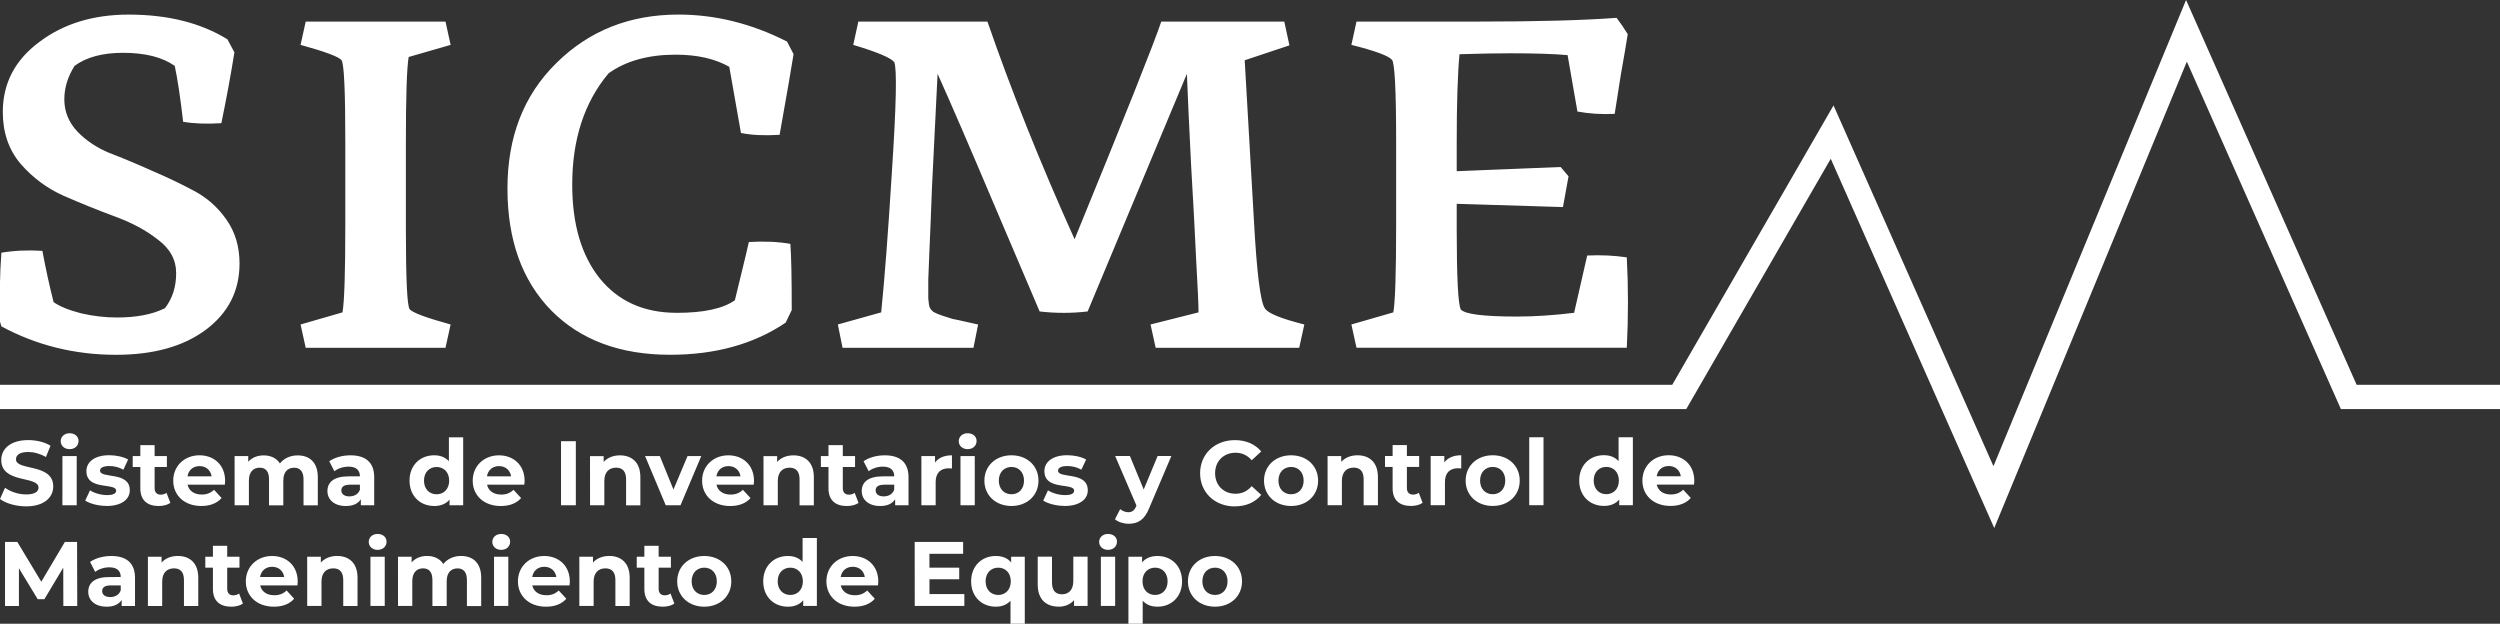 <?xml version="1.0" encoding="UTF-8" standalone="no"?>
<!-- Created with Inkscape (http://www.inkscape.org/) -->

<svg
   width="300.433"
   height="74.953"
   viewBox="0 0 79.489 19.831"
   version="1.1"
   id="svg1"
   inkscape:version="1.4.2 (ebf0e940d0, 2025-05-08)"
   sodipodi:docname="SICME - Logo Blanco.svg"
   inkscape:export-filename="./SICME - Logo Blanco.png"
   inkscape:export-xdpi="639.07825"
   inkscape:export-ydpi="639.07825"
   xmlns:inkscape="http://www.inkscape.org/namespaces/inkscape"
   xmlns:sodipodi="http://sodipodi.sourceforge.net/DTD/sodipodi-0.dtd"
   xmlns="http://www.w3.org/2000/svg"
   xmlns:svg="http://www.w3.org/2000/svg">
  <rect x="0" y="0" width="79.489" height="19.831" fill="#333333" stroke="none"/>
  <sodipodi:namedview
     id="namedview1"
     pagecolor="#505050"
     bordercolor="#eeeeee"
     borderopacity="1"
     inkscape:showpageshadow="0"
     inkscape:pageopacity="0"
     inkscape:pagecheckerboard="0"
     inkscape:deskcolor="#505050"
     inkscape:document-units="px"
     inkscape:zoom="2"
     inkscape:cx="164.5"
     inkscape:cy="-15.25"
     inkscape:window-width="1920"
     inkscape:window-height="1052"
     inkscape:window-x="0"
     inkscape:window-y="0"
     inkscape:window-maximized="1"
     inkscape:current-layer="layer1" />
  <defs
     id="defs1" />
  <g
     inkscape:label="Layer 1"
     inkscape:groupmode="layer"
     id="layer1">
    <path
       style="font-weight:bold;font-size:14.817px;line-height:1.1;font-family:'TJWHVF+GMX-BoldSc';-inkscape-font-specification:'TJWHVF+GMX-BoldSc Bold';text-align:center;text-anchor:middle;fill:#ffffff;stroke-width:1.464;stroke-linejoin:round"
       d="m 4.089,0.464 q 1.867,0 3.141,0.785 L 7.453,1.664 Q 7.275,2.775 7.038,3.916 6.342,3.961 5.823,3.872 5.69,2.716 5.556,2.094 4.964,1.679 3.912,1.679 q -0.978,0 -1.541,0.415 -0.326,0.519 -0.326,1.067 0,0.578 0.415,1.022 0.415,0.43 1.022,0.682 0.622,0.237 1.348,0.563 0.726,0.311 1.334,0.637 0.622,0.326 1.037,0.919 0.415,0.593 0.415,1.393 0,1.304 -1.067,2.104 -1.067,0.8 -2.86,0.8 -1.971,0 -3.645,-0.904 L 2.367933e-5,10.228 Q -0.03,9.058 0.044,8.035 0.652,7.932 1.348,7.976 q 0.163,0.874 0.356,1.63 0.296,0.207 0.874,0.356 0.578,0.133 1.141,0.133 0.933,0 1.526,-0.296 Q 5.601,9.339 5.601,8.687 5.601,8.05 5.023,7.621 4.46,7.176 3.645,6.88 2.845,6.583 2.03,6.228 1.23,5.872 0.652,5.205 0.089,4.539 0.089,3.561 q 0,-1.363 1.156,-2.223 Q 2.4,0.464 4.089,0.464 Z M 9.557,10.317 10.89,9.932 q 0.089,-0.504 0.089,-2.771 V 4.494 q 0,-2.415 -0.119,-2.578 Q 10.742,1.753 9.557,1.427 L 9.72,0.686 H 14.165 L 14.328,1.427 12.994,1.812 q -0.089,0.504 -0.089,2.771 v 2.667 q 0,2.415 0.119,2.578 0.119,0.163 1.304,0.489 L 14.165,11.058 H 9.72 Z M 21.514,9.947 q 1.289,0 1.852,-0.4 0.43,-1.763 0.445,-1.852 0.741,-0.044 1.319,0.059 0.044,0.563 0.044,2.104 l -0.193,0.4 q -1.511,1.022 -3.675,1.022 -2.385,0 -3.778,-1.408 -1.393,-1.422 -1.393,-3.882 0,-2.46 1.556,-3.986 1.556,-1.541 3.882,-1.541 1.763,0 3.452,0.859 l 0.207,0.4 Q 25.129,2.375 24.788,4.287 24.062,4.331 23.559,4.228 23.529,4.05 23.188,2.124 22.507,1.738 21.484,1.738 q -1.304,0 -2.134,0.593 -1.156,1.378 -1.156,3.541 0,1.882 0.874,2.978 0.889,1.096 2.445,1.096 z m 9.586,0.37 -0.148,0.741 H 26.789 L 26.64,10.317 28.018,9.932 Q 28.181,8.332 28.359,5.457 28.567,2.287 28.433,1.975 28.27,1.768 27.129,1.427 l 0.163,-0.741 h 4.104 Q 32.538,3.99 34.167,7.606 36.582,1.709 36.923,0.686 h 3.912 l 0.163,0.756 -1.422,0.474 0.296,5.141 q 0.133,2.415 0.341,2.741 0.133,0.237 1.259,0.519 l -0.163,0.741 h -4.564 l -0.163,-0.741 1.526,-0.385 q 0,-0.356 -0.074,-1.645 -0.059,-1.289 -0.163,-3.052 -0.089,-1.763 -0.133,-2.889 l -3.156,7.557 q -0.756,0.089 -1.526,0 -0.267,-0.622 -1.452,-3.408 -1.185,-2.8 -1.793,-4.149 l -0.178,3.6 q -0.015,0.474 -0.044,1.141 -0.03,0.667 -0.044,1.037 -0.015,0.37 -0.03,0.77 0,0.385 0,0.593 0.015,0.207 0.044,0.282 0.03,0.074 0.119,0.148 0.104,0.059 0.282,0.119 0.178,0.059 0.326,0.104 0.163,0.03 0.415,0.089 0.267,0.059 0.4,0.089 z m 11.868,0 1.334,-0.385 q 0.089,-0.504 0.089,-2.771 V 4.494 q 0,-2.445 -0.133,-2.593 Q 44.095,1.709 42.968,1.427 l 0.163,-0.741 h 3.867 q 2.815,0 4.401,-0.119 0.163,0.207 0.356,0.519 -0.059,0.385 -0.222,1.304 -0.148,0.919 -0.193,1.23 -0.622,0.03 -1.185,-0.074 L 49.843,1.753 q -0.652,-0.059 -1.822,-0.059 -0.667,0 -1.615,0.03 -0.089,0.933 -0.089,2.845 v 0.874 l 3.304,-0.133 0.252,0.296 -0.178,0.978 -3.378,-0.104 v 0.77 q 0,2.371 0.133,2.593 0.207,0.222 1.778,0.222 0.845,0 1.822,-0.119 L 50.466,8.124 q 0.667,-0.03 1.259,0.059 0.074,1.408 0,2.874 h -8.594 z"
       id="text4"
       aria-label="SICME" />
    <g
       id="text6"
       style="font-weight:500;font-size:2.91px;line-height:1.1;font-family:Montserrat;-inkscape-font-specification:'Montserrat Medium';text-align:center;text-anchor:middle;fill:#ffffff;stroke-width:1.464;stroke-linejoin:round"
       aria-label="Sistema de Inventarios y Control de&#10;Mantenimiento de Equipo">
      <path
         style="font-weight:bold;-inkscape-font-specification:'Montserrat Bold';text-align:start;text-anchor:start"
         d="m 0.829,16.1 c 0.582,0 0.864,-0.291 0.864,-0.632 0,-0.748 -1.185,-0.489 -1.185,-0.864 0,-0.128 0.108,-0.233 0.387,-0.233 0.18,0 0.375,0.052 0.565,0.16 l 0.146,-0.358 C 1.417,14.054 1.155,13.993 0.899,13.993 c -0.579,0 -0.859,0.288 -0.859,0.634 0,0.757 1.185,0.495 1.185,0.876 0,0.125 -0.114,0.218 -0.393,0.218 -0.244,0 -0.501,-0.087 -0.672,-0.212 L 5.1897764e-7,15.865 C 0.18,16.004 0.506,16.1 0.829,16.1 Z m 1.155,-0.035 H 2.439 V 14.5 H 1.985 Z M 2.212,14.281 c 0.172,0 0.285,-0.111 0.285,-0.262 0,-0.14 -0.116,-0.244 -0.285,-0.244 -0.166,0 -0.282,0.111 -0.282,0.253 0,0.143 0.116,0.253 0.282,0.253 z m 1.176,1.807 c 0.469,0 0.739,-0.207 0.739,-0.498 0,-0.617 -0.946,-0.358 -0.946,-0.626 0,-0.081 0.087,-0.146 0.291,-0.146 0.143,0 0.297,0.029 0.451,0.116 l 0.151,-0.323 c -0.148,-0.087 -0.387,-0.137 -0.602,-0.137 -0.457,0 -0.725,0.21 -0.725,0.506 0,0.381 0.352,0.434 0.629,0.471 0.175,0.026 0.317,0.049 0.317,0.148 0,0.087 -0.079,0.143 -0.288,0.143 -0.192,0 -0.405,-0.061 -0.544,-0.151 l -0.151,0.326 c 0.146,0.096 0.413,0.169 0.678,0.169 z m 1.659,0 c 0.14,0 0.276,-0.032 0.37,-0.099 L 5.294,15.67 c -0.049,0.038 -0.116,0.058 -0.183,0.058 -0.122,0 -0.195,-0.073 -0.195,-0.207 v -0.672 h 0.39 v -0.349 H 4.916 v -0.346 H 4.462 v 0.346 H 4.22 v 0.349 h 0.242 v 0.678 c 0,0.373 0.215,0.562 0.585,0.562 z m 1.353,0 c 0.282,0 0.501,-0.087 0.646,-0.253 L 6.805,15.573 c -0.108,0.102 -0.227,0.151 -0.393,0.151 -0.239,0 -0.405,-0.119 -0.448,-0.314 h 1.185 c 0.003,-0.038 0.009,-0.087 0.009,-0.122 0,-0.504 -0.355,-0.812 -0.815,-0.812 -0.477,0 -0.835,0.338 -0.835,0.806 0,0.466 0.352,0.806 0.893,0.806 z M 5.961,15.146 c 0.032,-0.198 0.178,-0.326 0.384,-0.326 0.204,0 0.352,0.128 0.384,0.326 z m 1.499,0.92 h 0.454 v -0.786 c 0,-0.279 0.143,-0.41 0.343,-0.41 0.189,0 0.297,0.116 0.297,0.37 v 0.827 h 0.454 v -0.786 c 0,-0.279 0.143,-0.41 0.346,-0.41 0.183,0 0.297,0.116 0.297,0.37 v 0.827 h 0.454 v -0.896 c 0,-0.477 -0.268,-0.693 -0.64,-0.693 -0.236,0 -0.439,0.096 -0.565,0.256 -0.108,-0.172 -0.297,-0.256 -0.515,-0.256 -0.201,0 -0.375,0.07 -0.492,0.204 V 14.5 H 7.459 Z m 4.013,0 h 0.425 v -0.893 c 0,-0.474 -0.276,-0.696 -0.754,-0.696 -0.25,0 -0.504,0.067 -0.675,0.189 l 0.163,0.317 c 0.114,-0.09 0.285,-0.146 0.451,-0.146 0.244,0 0.361,0.114 0.361,0.309 h -0.361 c -0.477,0 -0.672,0.192 -0.672,0.469 0,0.271 0.218,0.474 0.585,0.474 0.23,0 0.39,-0.076 0.477,-0.215 z m -0.029,-0.495 c -0.052,0.143 -0.183,0.212 -0.335,0.212 -0.16,0 -0.256,-0.076 -0.256,-0.189 0,-0.105 0.067,-0.183 0.279,-0.183 h 0.311 z m 2.36,0.518 c 0.21,0 0.375,-0.067 0.489,-0.204 v 0.18 h 0.434 v -2.16 h -0.454 v 0.76 c -0.116,-0.128 -0.276,-0.189 -0.469,-0.189 -0.442,0 -0.783,0.314 -0.783,0.806 0,0.492 0.341,0.806 0.783,0.806 z m 0.079,-0.373 c -0.227,0 -0.402,-0.163 -0.402,-0.434 0,-0.271 0.175,-0.434 0.402,-0.434 0.224,0 0.399,0.163 0.399,0.434 0,0.271 -0.175,0.434 -0.399,0.434 z m 2.04,0.373 c 0.282,0 0.501,-0.087 0.646,-0.253 l -0.242,-0.262 c -0.108,0.102 -0.227,0.151 -0.393,0.151 -0.239,0 -0.405,-0.119 -0.448,-0.314 h 1.185 c 0.003,-0.038 0.009,-0.087 0.009,-0.122 0,-0.504 -0.355,-0.812 -0.815,-0.812 -0.477,0 -0.835,0.338 -0.835,0.806 0,0.466 0.352,0.806 0.893,0.806 z M 15.483,15.146 c 0.032,-0.198 0.178,-0.326 0.384,-0.326 0.204,0 0.352,0.128 0.384,0.326 z m 2.355,0.92 h 0.471 v -2.037 h -0.471 z m 0.923,0 h 0.454 v -0.774 c 0,-0.288 0.157,-0.422 0.375,-0.422 0.201,0 0.317,0.116 0.317,0.37 v 0.827 h 0.454 v -0.896 c 0,-0.477 -0.279,-0.693 -0.649,-0.693 -0.212,0 -0.396,0.073 -0.518,0.21 v -0.186 h -0.434 z m 2.407,0 h 0.469 l 0.661,-1.566 h -0.437 l -0.448,1.065 -0.434,-1.065 h -0.469 z m 2.049,0.023 c 0.282,0 0.501,-0.087 0.646,-0.253 l -0.242,-0.262 c -0.108,0.102 -0.227,0.151 -0.393,0.151 -0.239,0 -0.405,-0.119 -0.448,-0.314 h 1.185 c 0.003,-0.038 0.009,-0.087 0.009,-0.122 0,-0.504 -0.355,-0.812 -0.815,-0.812 -0.477,0 -0.835,0.338 -0.835,0.806 0,0.466 0.352,0.806 0.893,0.806 z m -0.439,-0.943 c 0.032,-0.198 0.178,-0.326 0.384,-0.326 0.204,0 0.352,0.128 0.384,0.326 z m 1.499,0.92 h 0.454 v -0.774 c 0,-0.288 0.157,-0.422 0.375,-0.422 0.201,0 0.317,0.116 0.317,0.37 v 0.827 h 0.454 v -0.896 c 0,-0.477 -0.279,-0.693 -0.649,-0.693 -0.212,0 -0.396,0.073 -0.518,0.21 v -0.186 h -0.434 z m 2.651,0.023 c 0.14,0 0.276,-0.032 0.37,-0.099 L 27.175,15.67 c -0.049,0.038 -0.116,0.058 -0.183,0.058 -0.122,0 -0.195,-0.073 -0.195,-0.207 v -0.672 h 0.39 v -0.349 h -0.39 v -0.346 H 26.342 v 0.346 h -0.242 v 0.349 h 0.242 v 0.678 c 0,0.373 0.215,0.562 0.585,0.562 z m 1.534,-0.023 h 0.425 v -0.893 c 0,-0.474 -0.276,-0.696 -0.754,-0.696 -0.25,0 -0.504,0.067 -0.675,0.189 l 0.163,0.317 c 0.114,-0.09 0.285,-0.146 0.451,-0.146 0.244,0 0.361,0.114 0.361,0.309 h -0.361 c -0.477,0 -0.672,0.192 -0.672,0.469 0,0.271 0.218,0.474 0.585,0.474 0.23,0 0.39,-0.076 0.477,-0.215 z M 28.432,15.571 c -0.052,0.143 -0.183,0.212 -0.335,0.212 -0.16,0 -0.256,-0.076 -0.256,-0.189 0,-0.105 0.067,-0.183 0.279,-0.183 H 28.432 Z m 0.864,0.495 h 0.454 v -0.739 c 0,-0.3 0.166,-0.437 0.416,-0.437 0.035,0 0.064,0.003 0.102,0.006 v -0.419 c -0.242,0 -0.428,0.079 -0.538,0.23 v -0.207 h -0.434 z m 1.243,0 h 0.454 V 14.5 H 30.539 Z M 30.766,14.281 c 0.172,0 0.285,-0.111 0.285,-0.262 0,-0.14 -0.116,-0.244 -0.285,-0.244 -0.166,0 -0.282,0.111 -0.282,0.253 0,0.143 0.116,0.253 0.282,0.253 z m 1.394,1.807 c 0.498,0 0.859,-0.335 0.859,-0.806 0,-0.471 -0.361,-0.806 -0.859,-0.806 -0.498,0 -0.861,0.335 -0.861,0.806 0,0.471 0.364,0.806 0.861,0.806 z m 0,-0.373 c -0.227,0 -0.402,-0.163 -0.402,-0.434 0,-0.271 0.175,-0.434 0.402,-0.434 0.227,0 0.399,0.163 0.399,0.434 0,0.271 -0.172,0.434 -0.399,0.434 z m 1.688,0.373 c 0.469,0 0.739,-0.207 0.739,-0.498 0,-0.617 -0.946,-0.358 -0.946,-0.626 0,-0.081 0.087,-0.146 0.291,-0.146 0.143,0 0.297,0.029 0.451,0.116 l 0.151,-0.323 c -0.148,-0.087 -0.387,-0.137 -0.602,-0.137 -0.457,0 -0.725,0.21 -0.725,0.506 0,0.381 0.352,0.434 0.629,0.471 0.175,0.026 0.317,0.049 0.317,0.148 0,0.087 -0.079,0.143 -0.288,0.143 -0.192,0 -0.405,-0.061 -0.544,-0.151 l -0.151,0.326 c 0.146,0.096 0.413,0.169 0.678,0.169 z m 2.04,0.565 c 0.282,0 0.498,-0.114 0.649,-0.492 l 0.707,-1.662 h -0.437 l -0.442,1.065 -0.439,-1.065 h -0.469 l 0.678,1.577 -0.006,0.015 c -0.061,0.14 -0.131,0.195 -0.256,0.195 -0.09,0 -0.186,-0.038 -0.256,-0.099 l -0.166,0.323 c 0.102,0.09 0.276,0.143 0.437,0.143 z m 3.373,-0.553 c 0.355,0 0.649,-0.128 0.841,-0.364 l -0.303,-0.279 c -0.137,0.16 -0.309,0.242 -0.512,0.242 -0.381,0 -0.652,-0.268 -0.652,-0.652 0,-0.384 0.271,-0.652 0.652,-0.652 0.204,0 0.375,0.081 0.512,0.239 l 0.303,-0.279 c -0.192,-0.233 -0.486,-0.361 -0.838,-0.361 -0.634,0 -1.106,0.439 -1.106,1.054 0,0.614 0.471,1.054 1.103,1.054 z m 1.79,-0.012 c 0.498,0 0.859,-0.335 0.859,-0.806 0,-0.471 -0.361,-0.806 -0.859,-0.806 -0.498,0 -0.861,0.335 -0.861,0.806 0,0.471 0.364,0.806 0.861,0.806 z m 0,-0.373 c -0.227,0 -0.402,-0.163 -0.402,-0.434 0,-0.271 0.175,-0.434 0.402,-0.434 0.227,0 0.399,0.163 0.399,0.434 0,0.271 -0.172,0.434 -0.399,0.434 z m 1.161,0.349 h 0.454 v -0.774 c 0,-0.288 0.157,-0.422 0.375,-0.422 0.201,0 0.317,0.116 0.317,0.37 v 0.827 h 0.454 v -0.896 c 0,-0.477 -0.279,-0.693 -0.649,-0.693 -0.212,0 -0.396,0.073 -0.518,0.21 v -0.186 h -0.434 z m 2.651,0.023 c 0.14,0 0.276,-0.032 0.37,-0.099 l -0.122,-0.32 c -0.049,0.038 -0.116,0.058 -0.183,0.058 -0.122,0 -0.195,-0.073 -0.195,-0.207 v -0.672 h 0.39 v -0.349 h -0.39 v -0.346 h -0.454 v 0.346 h -0.242 v 0.349 h 0.242 v 0.678 c 0,0.373 0.215,0.562 0.585,0.562 z m 0.626,-0.023 h 0.454 v -0.739 c 0,-0.3 0.166,-0.437 0.416,-0.437 0.035,0 0.064,0.003 0.102,0.006 v -0.419 c -0.242,0 -0.428,0.079 -0.538,0.23 v -0.207 h -0.434 z m 1.973,0.023 c 0.498,0 0.859,-0.335 0.859,-0.806 0,-0.471 -0.361,-0.806 -0.859,-0.806 -0.498,0 -0.861,0.335 -0.861,0.806 0,0.471 0.364,0.806 0.861,0.806 z m 0,-0.373 c -0.227,0 -0.402,-0.163 -0.402,-0.434 0,-0.271 0.175,-0.434 0.402,-0.434 0.227,0 0.399,0.163 0.399,0.434 0,0.271 -0.172,0.434 -0.399,0.434 z m 1.161,0.349 h 0.454 v -2.16 h -0.454 z m 2.372,0.023 c 0.21,0 0.375,-0.067 0.489,-0.204 v 0.18 h 0.434 v -2.16 h -0.454 v 0.76 c -0.116,-0.128 -0.276,-0.189 -0.469,-0.189 -0.442,0 -0.783,0.314 -0.783,0.806 0,0.492 0.341,0.806 0.783,0.806 z m 0.079,-0.373 c -0.227,0 -0.402,-0.163 -0.402,-0.434 0,-0.271 0.175,-0.434 0.402,-0.434 0.224,0 0.399,0.163 0.399,0.434 0,0.271 -0.175,0.434 -0.399,0.434 z m 2.04,0.373 c 0.282,0 0.501,-0.087 0.646,-0.253 l -0.242,-0.262 c -0.108,0.102 -0.227,0.151 -0.393,0.151 -0.239,0 -0.405,-0.119 -0.448,-0.314 h 1.185 c 0.003,-0.038 0.009,-0.087 0.009,-0.122 0,-0.504 -0.355,-0.812 -0.815,-0.812 -0.477,0 -0.835,0.338 -0.835,0.806 0,0.466 0.352,0.806 0.893,0.806 z m -0.439,-0.943 c 0.032,-0.198 0.178,-0.326 0.384,-0.326 0.204,0 0.352,0.128 0.384,0.326 z"
         id="path1" />
      <path
         style="font-weight:bold;-inkscape-font-specification:'Montserrat Bold';text-align:start;text-anchor:start"
         d="m 0.16,19.267 h 0.442 v -1.199 l 0.597,0.984 h 0.212 l 0.6,-1.004 0.003,1.219 h 0.442 l -0.006,-2.037 H 2.063 L 1.313,18.496 0.55,17.23 H 0.16 Z m 3.708,0 h 0.425 v -0.893 c 0,-0.474 -0.276,-0.696 -0.754,-0.696 -0.25,0 -0.504,0.067 -0.675,0.189 l 0.163,0.317 c 0.114,-0.09 0.285,-0.146 0.451,-0.146 0.244,0 0.361,0.114 0.361,0.309 H 3.478 c -0.477,0 -0.672,0.192 -0.672,0.469 0,0.271 0.218,0.474 0.585,0.474 0.23,0 0.39,-0.076 0.477,-0.215 z m -0.029,-0.495 c -0.052,0.143 -0.183,0.212 -0.335,0.212 -0.16,0 -0.256,-0.076 -0.256,-0.189 0,-0.105 0.067,-0.183 0.279,-0.183 h 0.311 z M 4.703,19.267 h 0.454 v -0.774 c 0,-0.288 0.157,-0.422 0.375,-0.422 0.201,0 0.317,0.116 0.317,0.37 v 0.827 H 6.304 V 18.37 c 0,-0.477 -0.279,-0.693 -0.649,-0.693 -0.212,0 -0.396,0.073 -0.518,0.21 V 17.701 H 4.703 Z m 2.651,0.023 c 0.14,0 0.276,-0.032 0.37,-0.099 L 7.602,18.871 c -0.049,0.038 -0.116,0.058 -0.183,0.058 -0.122,0 -0.195,-0.073 -0.195,-0.207 v -0.672 h 0.39 v -0.349 H 7.224 v -0.346 H 6.77 v 0.346 H 6.528 v 0.349 h 0.242 v 0.678 c 0,0.373 0.215,0.562 0.585,0.562 z m 1.353,0 c 0.282,0 0.501,-0.087 0.646,-0.253 L 9.113,18.775 c -0.108,0.102 -0.227,0.151 -0.393,0.151 -0.239,0 -0.405,-0.119 -0.448,-0.314 h 1.185 c 0.003,-0.038 0.009,-0.087 0.009,-0.122 0,-0.504 -0.355,-0.812 -0.815,-0.812 -0.477,0 -0.835,0.338 -0.835,0.806 0,0.466 0.352,0.806 0.893,0.806 z M 8.269,18.347 c 0.032,-0.198 0.178,-0.326 0.384,-0.326 0.204,0 0.352,0.128 0.384,0.326 z m 1.499,0.92 h 0.454 v -0.774 c 0,-0.288 0.157,-0.422 0.375,-0.422 0.201,0 0.317,0.116 0.317,0.37 v 0.827 h 0.454 V 18.37 c 0,-0.477 -0.279,-0.693 -0.649,-0.693 -0.212,0 -0.396,0.073 -0.518,0.21 V 17.701 H 9.767 Z m 2.011,0 h 0.454 v -1.566 h -0.454 z m 0.227,-1.784 c 0.172,0 0.285,-0.111 0.285,-0.262 0,-0.14 -0.116,-0.244 -0.285,-0.244 -0.166,0 -0.282,0.111 -0.282,0.253 0,0.143 0.116,0.253 0.282,0.253 z m 0.649,1.784 h 0.454 v -0.786 c 0,-0.279 0.143,-0.41 0.343,-0.41 0.189,0 0.297,0.116 0.297,0.37 v 0.827 h 0.454 v -0.786 c 0,-0.279 0.143,-0.41 0.346,-0.41 0.183,0 0.297,0.116 0.297,0.37 v 0.827 h 0.454 V 18.37 c 0,-0.477 -0.268,-0.693 -0.64,-0.693 -0.236,0 -0.439,0.096 -0.565,0.256 -0.108,-0.172 -0.297,-0.256 -0.515,-0.256 -0.201,0 -0.375,0.07 -0.492,0.204 v -0.18 h -0.434 z m 3.053,0 h 0.454 v -1.566 h -0.454 z m 0.227,-1.784 c 0.172,0 0.285,-0.111 0.285,-0.262 0,-0.14 -0.116,-0.244 -0.285,-0.244 -0.166,0 -0.282,0.111 -0.282,0.253 0,0.143 0.116,0.253 0.282,0.253 z m 1.426,1.807 c 0.282,0 0.501,-0.087 0.646,-0.253 l -0.242,-0.262 c -0.108,0.102 -0.227,0.151 -0.393,0.151 -0.239,0 -0.405,-0.119 -0.448,-0.314 h 1.185 c 0.003,-0.038 0.009,-0.087 0.009,-0.122 0,-0.504 -0.355,-0.812 -0.815,-0.812 -0.477,0 -0.835,0.338 -0.835,0.806 0,0.466 0.352,0.806 0.893,0.806 z m -0.439,-0.943 c 0.032,-0.198 0.178,-0.326 0.384,-0.326 0.204,0 0.352,0.128 0.384,0.326 z m 1.499,0.92 h 0.454 v -0.774 c 0,-0.288 0.157,-0.422 0.375,-0.422 0.201,0 0.317,0.116 0.317,0.37 v 0.827 h 0.454 V 18.37 c 0,-0.477 -0.279,-0.693 -0.649,-0.693 -0.212,0 -0.396,0.073 -0.518,0.21 v -0.186 h -0.434 z m 2.651,0.023 c 0.14,0 0.276,-0.032 0.37,-0.099 l -0.122,-0.32 c -0.049,0.038 -0.116,0.058 -0.183,0.058 -0.122,0 -0.195,-0.073 -0.195,-0.207 v -0.672 h 0.39 v -0.349 h -0.39 v -0.346 h -0.454 v 0.346 h -0.242 v 0.349 h 0.242 v 0.678 c 0,0.373 0.215,0.562 0.585,0.562 z m 1.321,0 c 0.498,0 0.859,-0.335 0.859,-0.806 0,-0.471 -0.361,-0.806 -0.859,-0.806 -0.498,0 -0.861,0.335 -0.861,0.806 0,0.471 0.364,0.806 0.861,0.806 z m 0,-0.373 c -0.227,0 -0.402,-0.163 -0.402,-0.434 0,-0.271 0.175,-0.434 0.402,-0.434 0.227,0 0.399,0.163 0.399,0.434 0,0.271 -0.172,0.434 -0.399,0.434 z m 2.657,0.373 c 0.21,0 0.375,-0.067 0.489,-0.204 v 0.18 h 0.434 V 17.107 H 25.519 v 0.76 c -0.116,-0.128 -0.276,-0.189 -0.469,-0.189 -0.442,0 -0.783,0.314 -0.783,0.806 0,0.492 0.341,0.806 0.783,0.806 z m 0.079,-0.373 c -0.227,0 -0.402,-0.163 -0.402,-0.434 0,-0.271 0.175,-0.434 0.402,-0.434 0.224,0 0.399,0.163 0.399,0.434 0,0.271 -0.175,0.434 -0.399,0.434 z m 2.04,0.373 c 0.282,0 0.501,-0.087 0.646,-0.253 l -0.242,-0.262 c -0.108,0.102 -0.227,0.151 -0.393,0.151 -0.239,0 -0.405,-0.119 -0.448,-0.314 h 1.185 c 0.003,-0.038 0.009,-0.087 0.009,-0.122 0,-0.504 -0.355,-0.812 -0.815,-0.812 -0.477,0 -0.835,0.338 -0.835,0.806 0,0.466 0.352,0.806 0.893,0.806 z m -0.439,-0.943 c 0.032,-0.198 0.178,-0.326 0.384,-0.326 0.204,0 0.352,0.128 0.384,0.326 z m 2.355,0.92 h 1.577 v -0.378 h -1.109 v -0.471 h 0.946 V 18.05 H 29.552 V 17.608 h 1.071 v -0.378 h -1.54 z m 2.576,0.023 c 0.192,0 0.352,-0.061 0.469,-0.189 v 0.731 h 0.454 v -2.13 h -0.434 v 0.18 c -0.114,-0.137 -0.279,-0.204 -0.489,-0.204 -0.442,0 -0.783,0.314 -0.783,0.806 0,0.492 0.341,0.806 0.783,0.806 z m 0.079,-0.373 c -0.227,0 -0.402,-0.163 -0.402,-0.434 0,-0.271 0.175,-0.434 0.402,-0.434 0.224,0 0.399,0.163 0.399,0.434 0,0.271 -0.175,0.434 -0.399,0.434 z m 1.924,0.373 c 0.189,0 0.367,-0.07 0.486,-0.207 v 0.183 h 0.431 v -1.566 h -0.454 v 0.774 c 0,0.288 -0.151,0.422 -0.361,0.422 -0.201,0 -0.317,-0.116 -0.317,-0.378 v -0.818 h -0.454 v 0.885 c 0,0.483 0.276,0.704 0.669,0.704 z m 1.339,-0.023 h 0.454 v -1.566 h -0.454 z m 0.227,-1.784 c 0.172,0 0.285,-0.111 0.285,-0.262 0,-0.14 -0.116,-0.244 -0.285,-0.244 -0.166,0 -0.282,0.111 -0.282,0.253 0,0.143 0.116,0.253 0.282,0.253 z m 1.575,1.807 c 0.439,0 0.78,-0.314 0.78,-0.806 0,-0.492 -0.341,-0.806 -0.78,-0.806 -0.21,0 -0.378,0.067 -0.492,0.204 v -0.18 h -0.434 v 2.13 h 0.454 v -0.731 c 0.116,0.128 0.276,0.189 0.471,0.189 z m -0.079,-0.373 c -0.227,0 -0.399,-0.163 -0.399,-0.434 0,-0.271 0.172,-0.434 0.399,-0.434 0.227,0 0.399,0.163 0.399,0.434 0,0.271 -0.172,0.434 -0.399,0.434 z m 1.906,0.373 c 0.498,0 0.859,-0.335 0.859,-0.806 0,-0.471 -0.361,-0.806 -0.859,-0.806 -0.498,0 -0.861,0.335 -0.861,0.806 0,0.471 0.364,0.806 0.861,0.806 z m 0,-0.373 c -0.227,0 -0.402,-0.163 -0.402,-0.434 0,-0.271 0.175,-0.434 0.402,-0.434 0.227,0 0.399,0.163 0.399,0.434 0,0.271 -0.172,0.434 -0.399,0.434 z"
         id="path2" />
    </g>
    <path
       style="fill:#ffffff;fill-opacity:1;stroke-width:1.464;stroke-linejoin:round"
       d="m 0,12.235 h 53.17 l 5.128,-8.883 5.085,11.471 L 69.507,0 l 5.424,12.235 h 4.559 v 0.771 l -5.06,-4e-5 -4.898,-11.046 -6.124,14.829 -5.198,-11.741 -4.594,7.958 H 0 Z"
       id="path6"
       sodipodi:nodetypes="ccccccccccccccc" />
  </g>
</svg>
